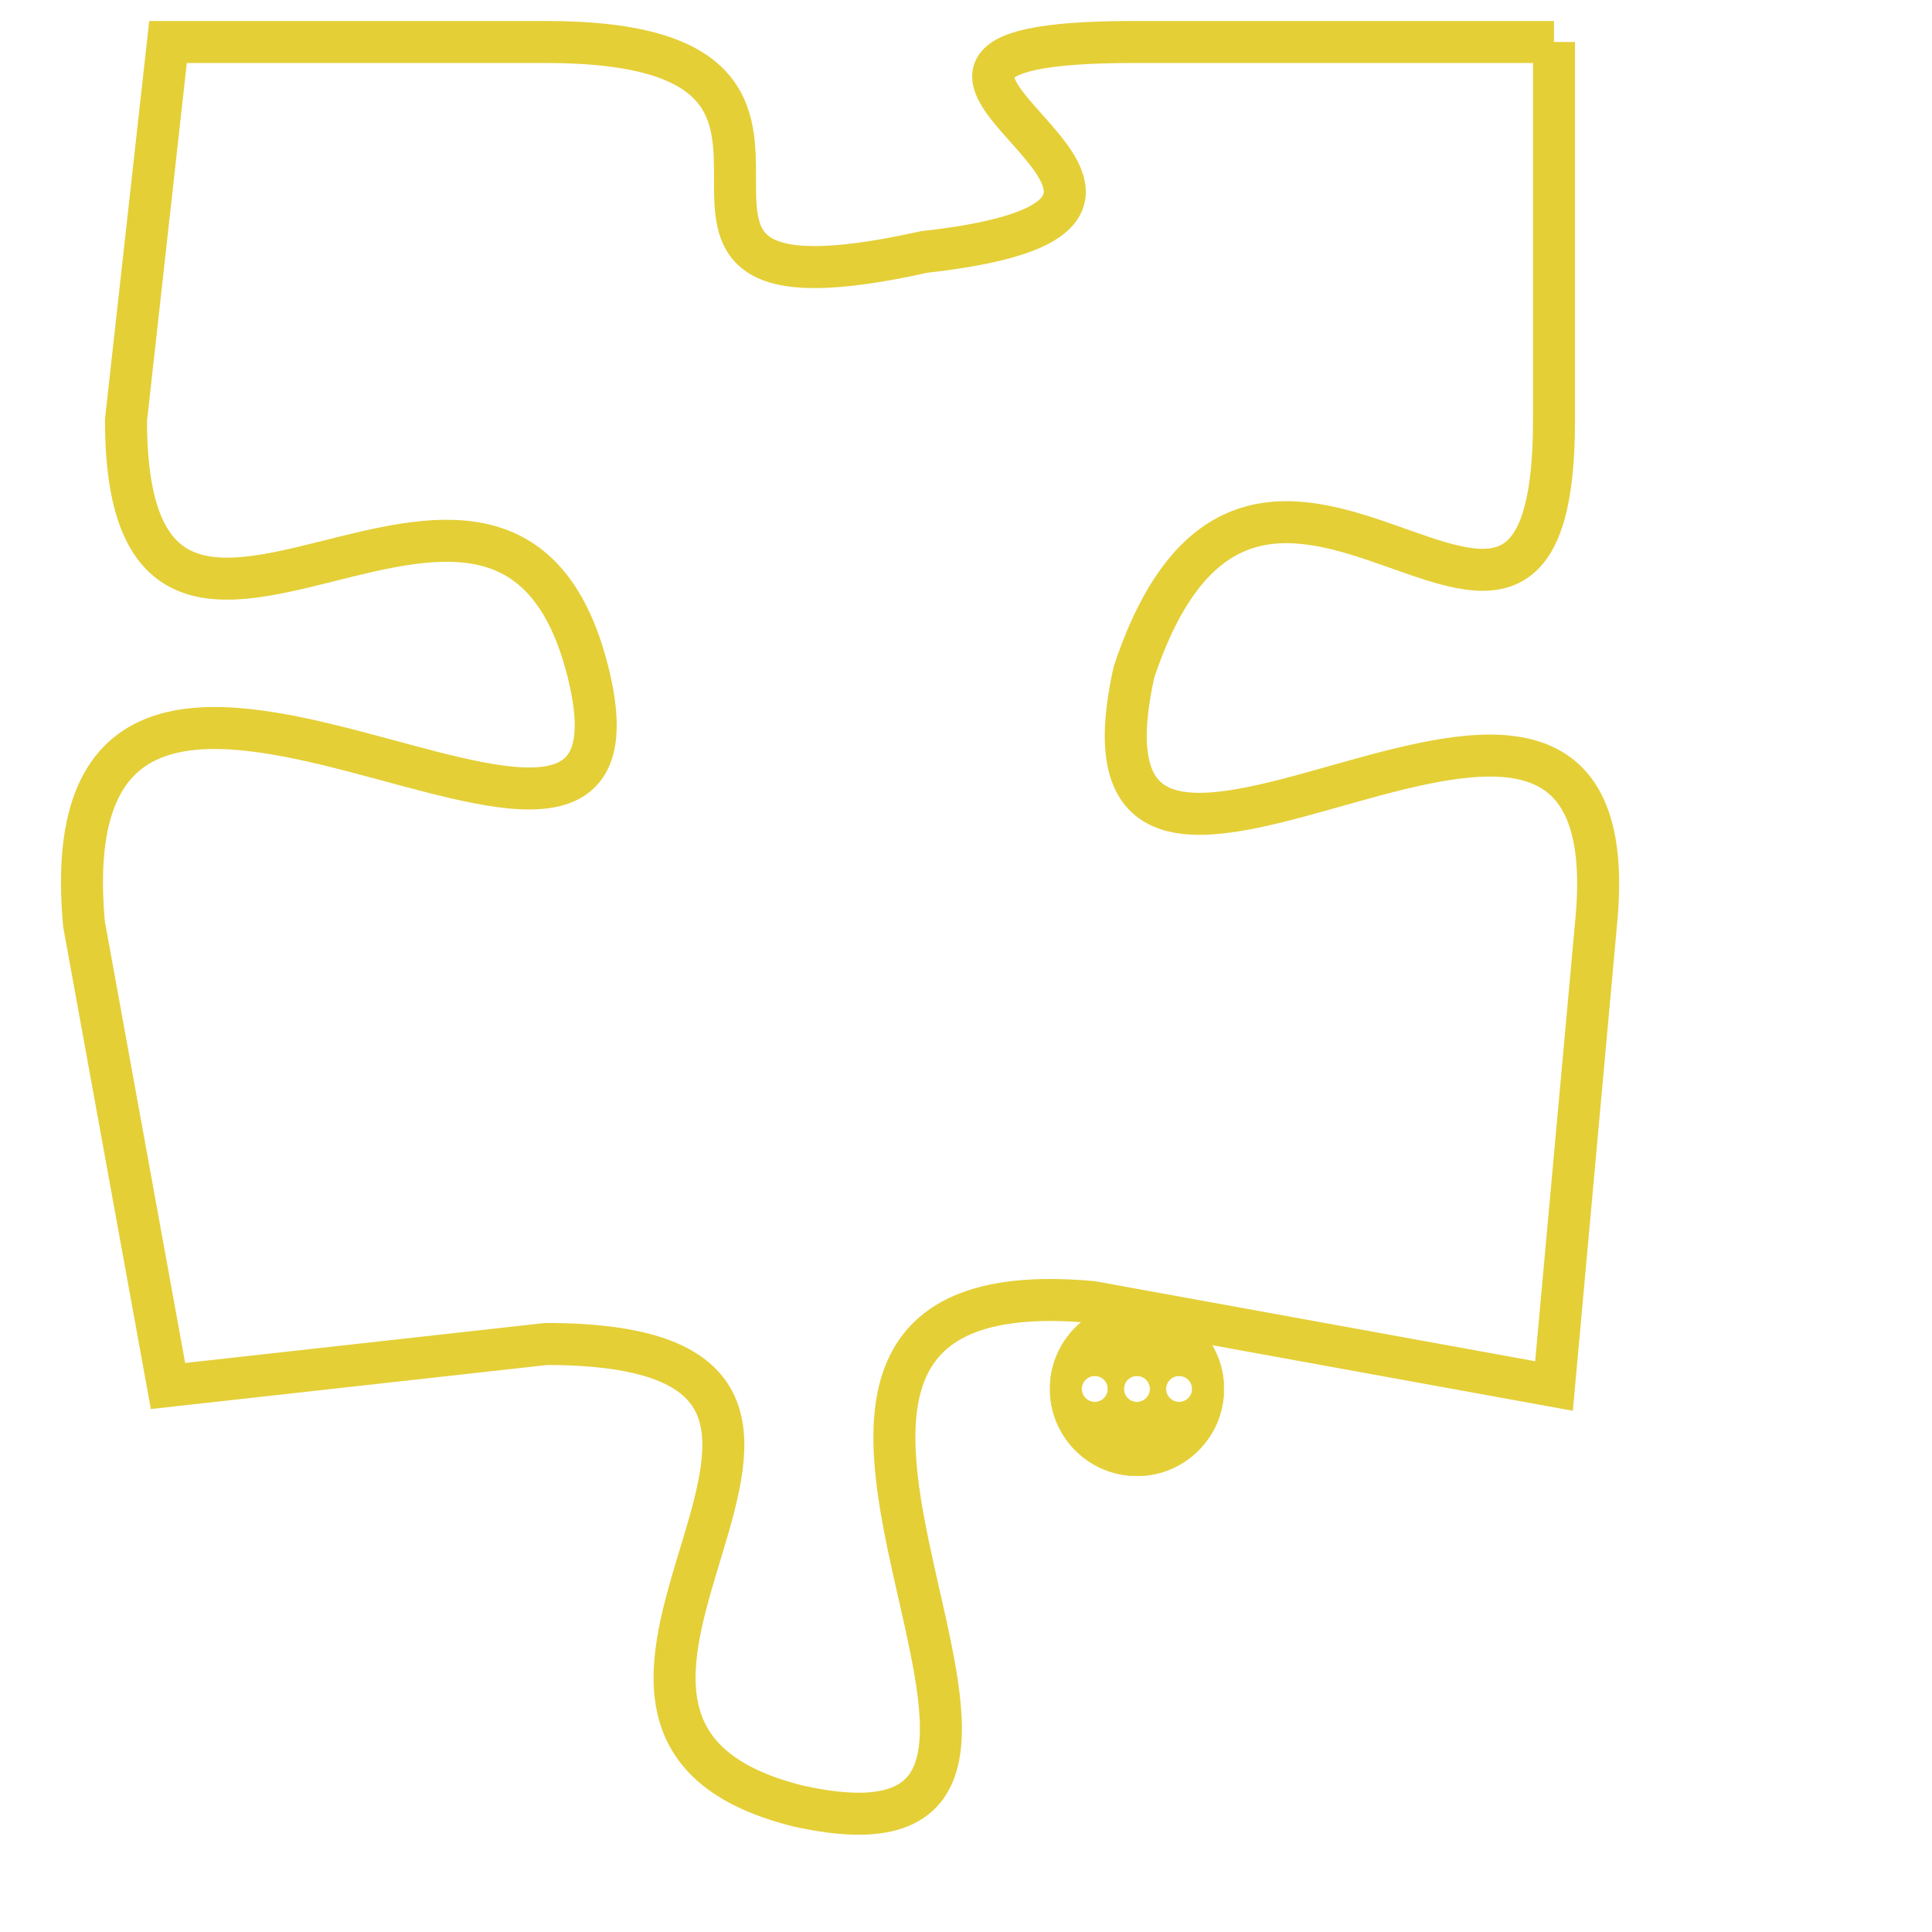 <svg version="1.1" xmlns="http://www.w3.org/2000/svg" xmlns:xlink="http://www.w3.org/1999/xlink" fill="transparent" x="0" y="0" width="350" height="350" preserveAspectRatio="xMinYMin slice"><style type="text/css">.links{fill:transparent;stroke: #E4CF37;}.links:hover{fill:#63D272; opacity:0.4;}</style><defs><g id="allt"><path id="t8009" d="M2640,1952 L2630,1952 C2621,1952 2634,1956 2625,1957 C2616,1959 2625,1952 2616,1952 L2607,1952 2607,1952 L2606,1961 C2606,1970 2615,1959 2617,1967 C2619,1975 2604,1962 2605,1973 L2607,1984 2607,1984 L2616,1983 C2626,1983 2614,1992 2622,1994 C2631,1996 2618,1981 2629,1982 L2640,1984 2640,1984 L2641,1973 C2642,1963 2628,1976 2630,1967 C2633,1958 2640,1970 2640,1961 L2640,1952"/></g><clipPath id="c" clipRule="evenodd" fill="transparent"><use href="#t8009"/></clipPath></defs><svg viewBox="2603 1951 40 46" preserveAspectRatio="xMinYMin meet"><svg width="4380" height="2430"><g><image crossorigin="anonymous" x="0" y="0" href="https://nftpuzzle.license-token.com/assets/completepuzzle.svg" width="100%" height="100%" /><g class="links"><use href="#t8009"/></g></g></svg><svg x="2628" y="1982" height="9%" width="9%" viewBox="0 0 330 330"><g><a xlink:href="https://nftpuzzle.license-token.com/" class="links"><title>See the most innovative NFT based token software licensing project</title><path fill="#E4CF37" id="more" d="M165,0C74.019,0,0,74.019,0,165s74.019,165,165,165s165-74.019,165-165S255.981,0,165,0z M85,190 c-13.785,0-25-11.215-25-25s11.215-25,25-25s25,11.215,25,25S98.785,190,85,190z M165,190c-13.785,0-25-11.215-25-25 s11.215-25,25-25s25,11.215,25,25S178.785,190,165,190z M245,190c-13.785,0-25-11.215-25-25s11.215-25,25-25 c13.785,0,25,11.215,25,25S258.785,190,245,190z"></path></a></g></svg></svg></svg>